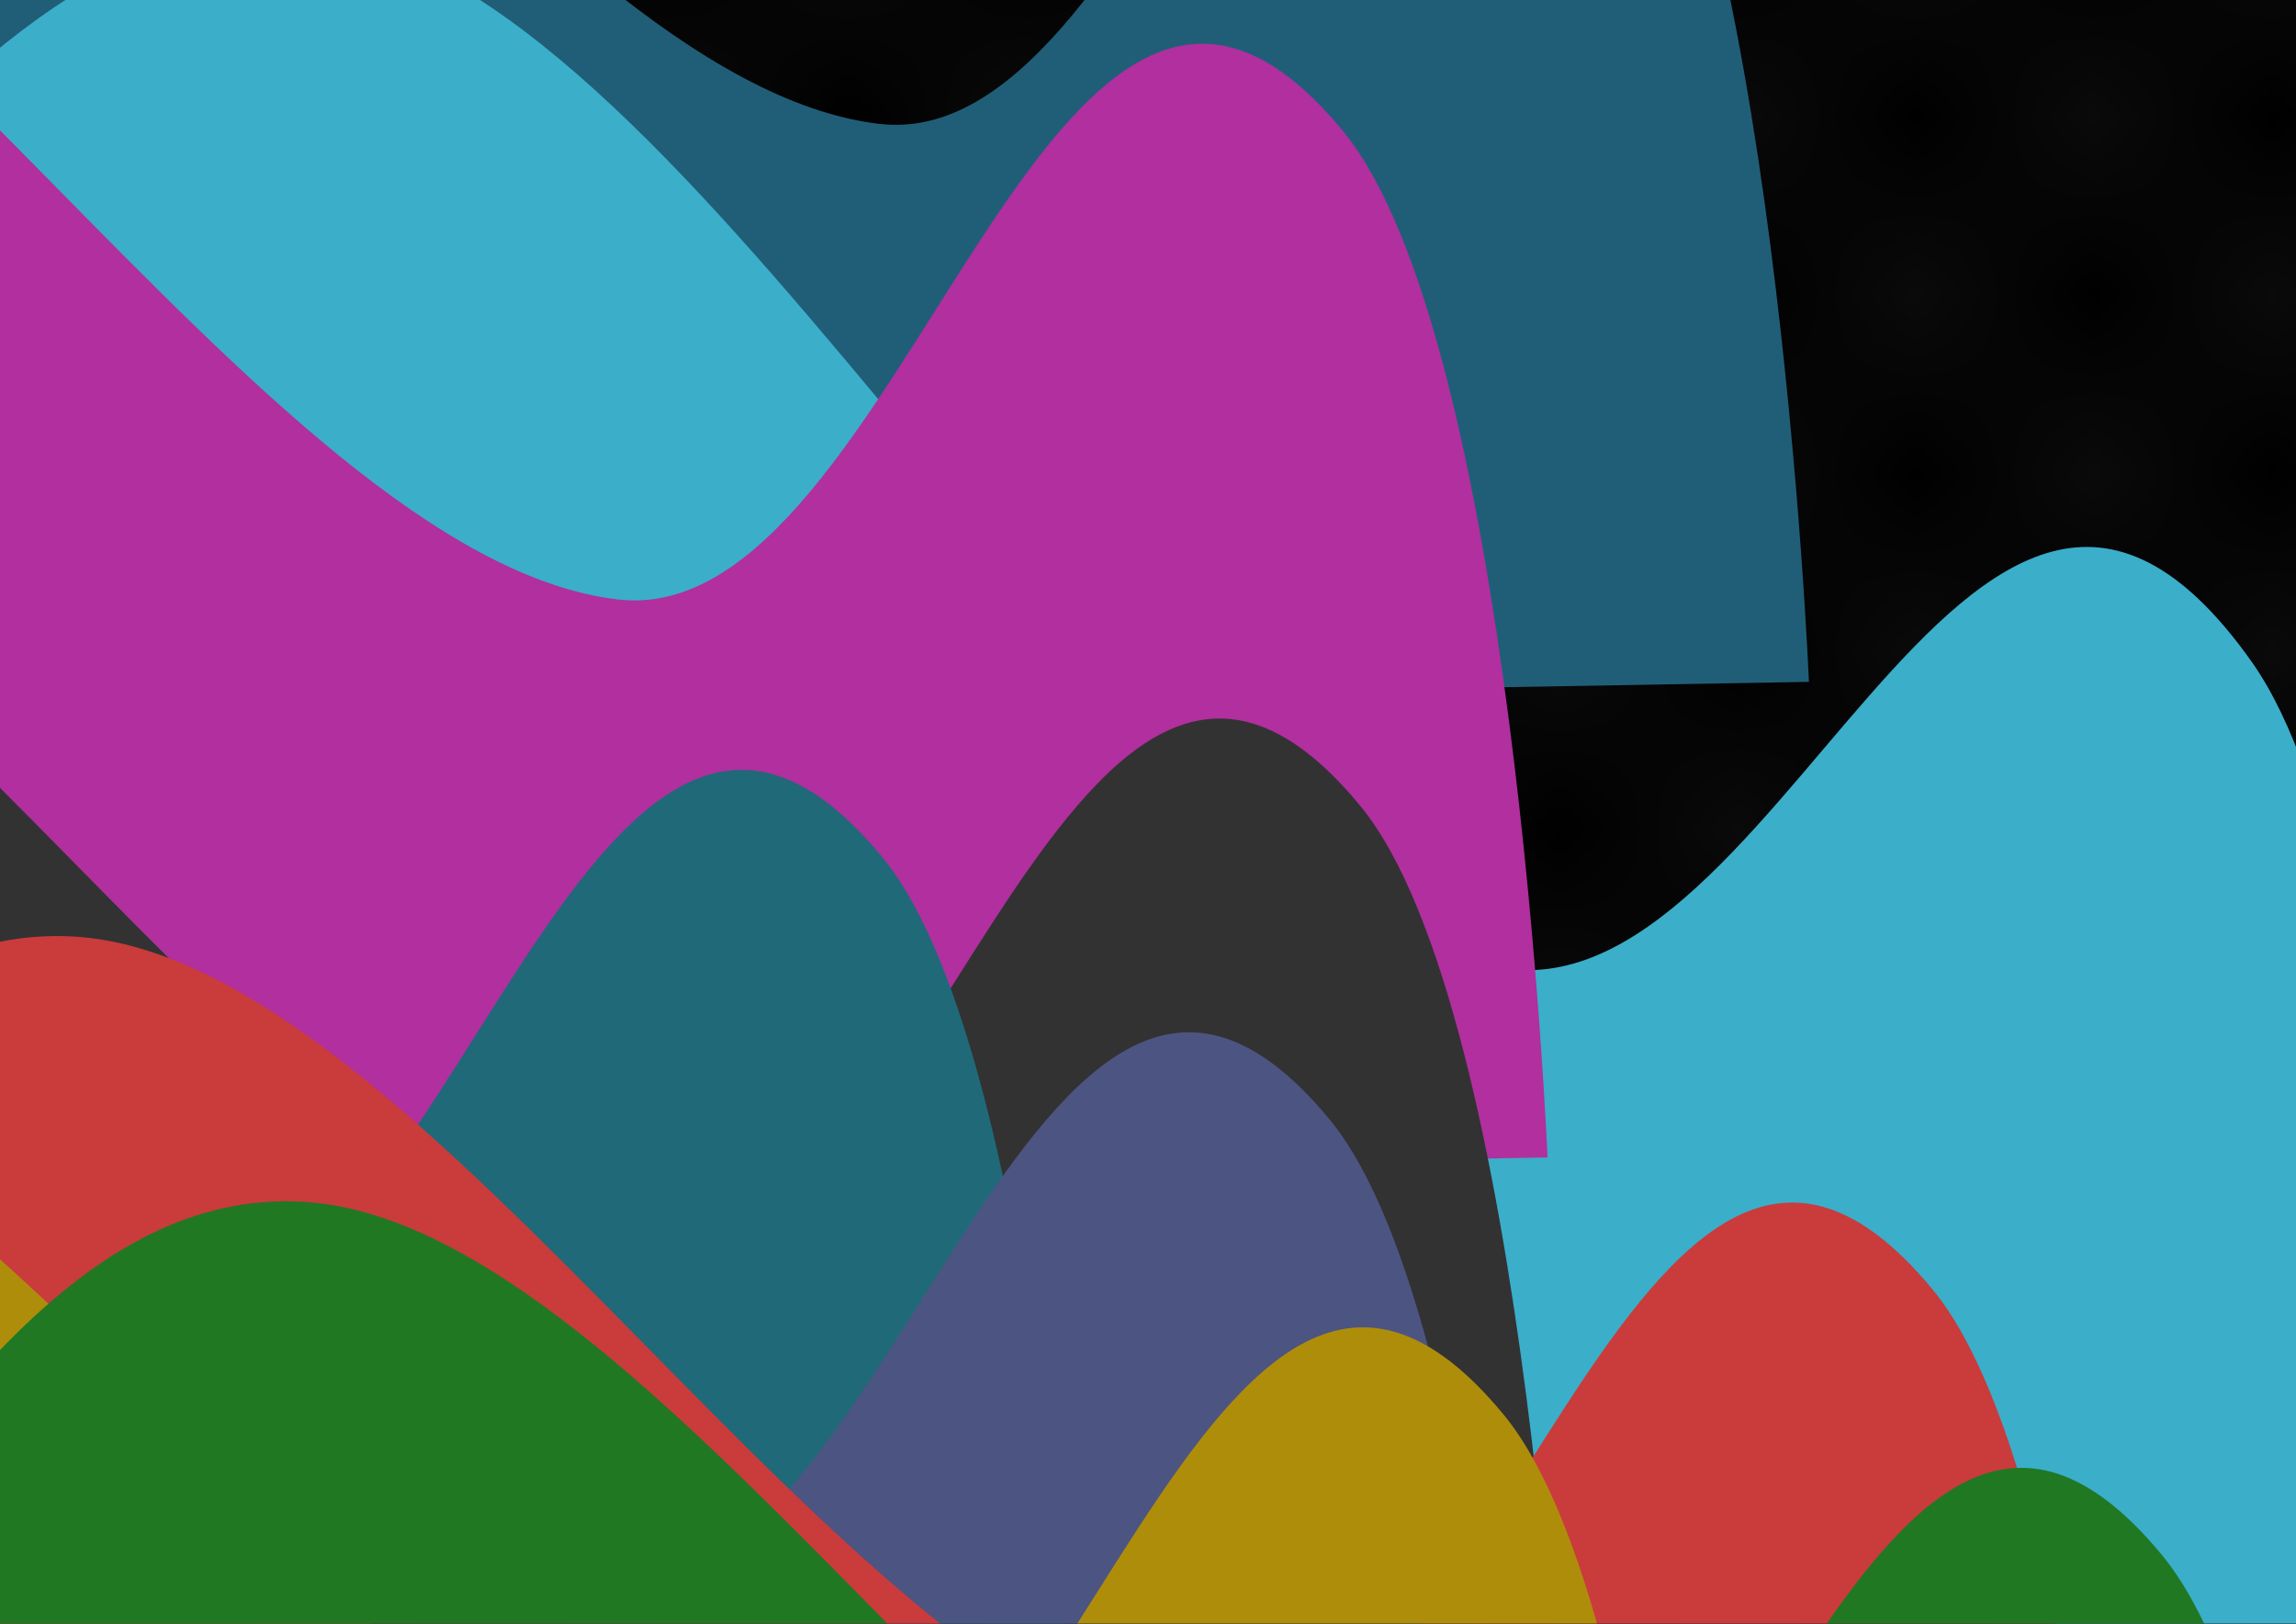 <?xml version="1.0" encoding="UTF-8" standalone="no"?>
<svg
   xmlns:dc="http://purl.org/dc/elements/1.1/"
   xmlns:cc="http://creativecommons.org/ns#"
   xmlns:rdf="http://www.w3.org/1999/02/22-rdf-syntax-ns#"
   xmlns:svg="http://www.w3.org/2000/svg"
   xmlns="http://www.w3.org/2000/svg"
   xmlns:xlink="http://www.w3.org/1999/xlink"
   xmlns:sodipodi="http://sodipodi.sourceforge.net/DTD/sodipodi-0.dtd"
   xmlns:inkscape="http://www.inkscape.org/namespaces/inkscape"
   width="297mm"
   height="210mm"
   viewBox="0 0 297 210"
   version="1.1"
   id="svg8"
   inkscape:version="1.0 (4035a4fb49, 2020-05-01)"
   sodipodi:docname="isketch-404-banner.svg"
   inkscape:export-filename="C:\Users\dylan\Desktop\isketch-coverart.png"
   inkscape:export-xdpi="184.72728"
   inkscape:export-ydpi="184.72728">
  <defs
     id="defs2">
    <pattern
       inkscape:collect="always"
       xlink:href="#Checkerboard"
       id="pattern3691"
       patternTransform="matrix(23.034,0,0,23.034,75.001,72.646)" />
    <pattern
       inkscape:isstock="true"
       inkscape:stockid="Checkerboard"
       id="Checkerboard"
       patternTransform="translate(0,0) scale(10,10)"
       height="2"
       width="2"
       patternUnits="userSpaceOnUse"
       inkscape:collect="always">
      <rect
         id="rect2726"
         height="1"
         width="1"
         y="0"
         x="0"
         style="fill:black;stroke:none" />
      <rect
         id="rect2728"
         height="1"
         width="1"
         y="1"
         x="1"
         style="fill:black;stroke:none" />
    </pattern>
    <linearGradient
       inkscape:collect="always"
       id="linearGradient937">
      <stop
         style="stop-color:#080827;stop-opacity:1"
         offset="0"
         id="stop933" />
      <stop
         style="stop-color:#553475;stop-opacity:0"
         offset="1"
         id="stop935" />
    </linearGradient>
    <linearGradient
       gradientTransform="matrix(0.887,0,0.036,0.994,1.602,0.409)"
       gradientUnits="userSpaceOnUse"
       y2="7.09"
       x2="21.821"
       y1="22.24"
       x1="9.778"
       id="linearGradient931"
       xlink:href="#linearGradient937"
       inkscape:collect="always" />
    <filter
       inkscape:collect="always"
       style="color-interpolation-filters:sRGB"
       id="filter86"
       x="-0.107"
       width="1.214"
       y="-0.095"
       height="1.19">
      <feGaussianBlur
         inkscape:collect="always"
         stdDeviation="3.252"
         id="feGaussianBlur88" />
    </filter>
  </defs>
  <sodipodi:namedview
     borderlayer="true"
     id="base"
     pagecolor="#ffffff"
     bordercolor="#666666"
     borderopacity="1.0"
     inkscape:pageopacity="0.0"
     inkscape:pageshadow="2"
     inkscape:zoom="0.4215901"
     inkscape:cx="394.97794"
     inkscape:cy="435.97213"
     inkscape:document-units="mm"
     inkscape:current-layer="svg8"
     inkscape:document-rotation="0"
     showgrid="false"
     inkscape:window-width="1920"
     inkscape:window-height="1057"
     inkscape:window-x="1912"
     inkscape:window-y="-8"
     inkscape:window-maximized="1" />
  <rect
     sodipodi:insensitive="true"
     style="display:inline;opacity:1;fill:#0a0a0a;fill-opacity:1;fill-rule:evenodd;stroke:none;stroke-width:18.713;stroke-miterlimit:4;stroke-dasharray:none;stroke-dashoffset:88.76;stroke-opacity:1;paint-order:fill markers stroke"
     id="rect3645"
     width="333.107"
     height="412.939"
     x="-19.613"
     y="-90.619" />
  <path
     sodipodi:insensitive="true"
     id="rect3617"
     style="display:inline;opacity:1;fill:url(#pattern3691);fill-opacity:1;fill-rule:evenodd;stroke:none;stroke-width:20.795;stroke-miterlimit:4;stroke-dasharray:none;stroke-dashoffset:88.76;stroke-opacity:1;paint-order:fill markers stroke"
     d="M -45.177,-122.309 H 313.494 v 444.629 H -45.177 Z" />
  <g
     sodipodi:insensitive="true"
     inkscape:label="BG"
     inkscape:groupmode="layer"
     id="layer1"
     style="display:inline;opacity:1">
    <g
       sodipodi:insensitive="true"
       id="g969"
       clip-path="none"
       transform="matrix(-6.875,-9.662,2.672,-10.941,2.962,321.222)"
       style="display:inline;opacity:1;filter:url(#filter86)">
      <rect
         ry="0"
         y="-0.898"
         x="-6.025"
         height="26.458"
         width="26.458"
         id="rect1235"
         style="fill:#ffffff;fill-opacity:1;stroke:none;stroke-width:2.755;stroke-miterlimit:4;stroke-dasharray:none" />
      <g
         style="opacity:1"
         id="g1247">
        <path
           sodipodi:nodetypes="ccaaaaac"
           d="M -18.855,37.95 31.271,-7.059 c 0,0 6.917,3.575 6.377,6.502 C 36.876,3.635 28.928,2.235 25.738,5.201 20.237,10.315 20.55,19.728 14.777,24.56 c -5.018,4.2 -13.545,2.749 -18.698,6.798 -4.158,3.267 -3.202,12.594 -8.557,13.095 -3.092,0.289 -6.377,-6.502 -6.377,-6.502 z"
           style="display:inline;opacity:1;fill:#205e78;fill-opacity:1;fill-rule:evenodd;stroke-width:0.848;stroke-dashoffset:88.76;paint-order:fill markers stroke"
           id="rect14" />
        <path
           id="rect14-5-3-5-1-6-5-2"
           style="opacity:1;fill:#3baeca;fill-opacity:1;fill-rule:evenodd;stroke-width:0.848;stroke-dashoffset:88.76;paint-order:fill markers stroke"
           d="m -30.706,36.513 54.264,-39.924 c 0,0 6.537,4.231 5.715,7.092 C 28.096,7.777 20.323,5.611 16.86,8.252 10.887,12.808 10.284,22.207 4.069,26.455 c -5.403,3.693 -13.748,1.419 -19.27,4.948 -4.456,2.848 -4.411,12.223 -9.789,12.201 -3.105,-0.013 -5.715,-7.092 -5.715,-7.092 z"
           sodipodi:nodetypes="ccaaaaac" />
        <path
           id="rect14-5-3-5-1-6"
           style="opacity:1;fill:#b12f9e;fill-opacity:1;fill-rule:evenodd;stroke-width:0.848;stroke-dashoffset:88.76;paint-order:fill markers stroke"
           d="m -16.82,30.531 50.126,-45.009 c 0,0 6.917,3.575 6.377,6.502 -0.773,4.191 -8.72,2.791 -11.91,5.757 -5.501,5.115 -5.188,14.527 -10.961,19.36 -5.018,4.2 -13.545,2.749 -18.698,6.798 -4.158,3.267 -3.202,12.594 -8.557,13.095 -3.092,0.289 -6.377,-6.502 -6.377,-6.502 z"
           sodipodi:nodetypes="ccaaaaac" />
        <path
           sodipodi:nodetypes="ccaaaaac"
           d="m -19.37,24.806 50.126,-45.009 c 0,0 6.917,3.575 6.377,6.502 -0.773,4.191 -8.72,2.791 -11.91,5.757 -5.501,5.115 -5.188,14.527 -10.961,19.36 -5.018,4.2 -13.545,2.749 -18.698,6.798 -4.158,3.267 -3.202,12.594 -8.557,13.095 -3.092,0.289 -6.377,-6.502 -6.377,-6.502 z"
           style="opacity:1;fill:#323232;fill-opacity:1;fill-rule:evenodd;stroke-width:0.848;stroke-dashoffset:88.76;paint-order:fill markers stroke"
           id="rect14-5-3-5-1" />
        <path
           id="rect14-5-3-5"
           style="opacity:1;fill:#206978;fill-opacity:1;fill-rule:evenodd;stroke-width:0.848;stroke-dashoffset:88.76;paint-order:fill markers stroke"
           d="m -12.851,18.443 50.126,-45.009 c 0,0 6.917,3.575 6.377,6.502 -0.773,4.191 -8.72,2.791 -11.91,5.757 C 26.241,-9.192 26.554,0.22 20.781,5.053 15.763,9.253 7.236,7.802 2.083,11.85 c -4.158,3.267 -3.202,12.594 -8.557,13.095 -3.092,0.289 -6.377,-6.502 -6.377,-6.502 z"
           sodipodi:nodetypes="ccaaaaac" />
        <path
           id="rect14-5-3-5-1-6-5-6"
           style="opacity:1;fill:#4c5482;fill-opacity:1;fill-rule:evenodd;stroke-width:0.848;stroke-dashoffset:88.76;paint-order:fill markers stroke"
           d="m -20.015,21.667 50.126,-45.009 c 0,0 6.917,3.575 6.377,6.502 -0.773,4.191 -8.72,2.791 -11.91,5.757 C 19.077,-5.968 19.39,3.445 13.617,8.277 8.599,12.477 0.072,11.026 -5.081,15.075 c -4.158,3.267 -3.202,12.594 -8.557,13.095 -3.092,0.289 -6.377,-6.502 -6.377,-6.502 z"
           sodipodi:nodetypes="ccaaaaac" />
        <path
           sodipodi:nodetypes="ccaaaaac"
           d="m -29.047,27.63 50.126,-45.009 c 0,0 6.917,3.575 6.377,6.502 -0.773,4.191 -8.72,2.791 -11.91,5.757 -5.501,5.115 -5.188,14.527 -10.961,19.36 -5.018,4.2 -13.545,2.749 -18.698,6.798 -4.158,3.267 -3.202,12.594 -8.557,13.095 -3.092,0.289 -6.377,-6.502 -6.377,-6.502 z"
           style="opacity:1;fill:#ca3b3b;fill-opacity:1;fill-rule:evenodd;stroke-width:0.848;stroke-dashoffset:88.76;paint-order:fill markers stroke"
           id="rect14-5-3-5-1-6-5" />
        <path
           id="rect14-5"
           style="opacity:1;fill:#ae8d0b;fill-opacity:1;fill-rule:evenodd;stroke-width:0.848;stroke-dashoffset:88.76;paint-order:fill markers stroke"
           d="m -23.462,21.222 50.126,-45.009 c 0,0 6.917,3.575 6.377,6.502 -0.773,4.191 -8.72,2.791 -11.91,5.757 C 15.631,-6.413 15.944,3 10.171,7.832 5.153,12.033 -3.375,10.581 -8.527,14.63 c -4.158,3.267 -3.202,12.594 -8.557,13.095 -3.092,0.289 -6.377,-6.502 -6.377,-6.502 z"
           sodipodi:nodetypes="ccaaaaac" />
        <path
           sodipodi:nodetypes="ccaaaaac"
           d="m -33.165,28.131 50.126,-45.009 c 0,0 6.917,3.575 6.377,6.502 -0.773,4.191 -8.72,2.791 -11.91,5.757 C 5.927,0.496 6.24,9.908 0.467,14.741 -4.551,18.941 -13.078,17.49 -18.23,21.538 c -4.158,3.267 -3.202,12.594 -8.557,13.095 -3.092,0.289 -6.377,-6.502 -6.377,-6.502 z"
           style="opacity:1;fill:#207823;fill-opacity:1;fill-rule:evenodd;stroke-width:0.848;stroke-dashoffset:88.76;paint-order:fill markers stroke"
           id="rect14-5-3" />
      </g>
    </g>
  </g>
</svg>
